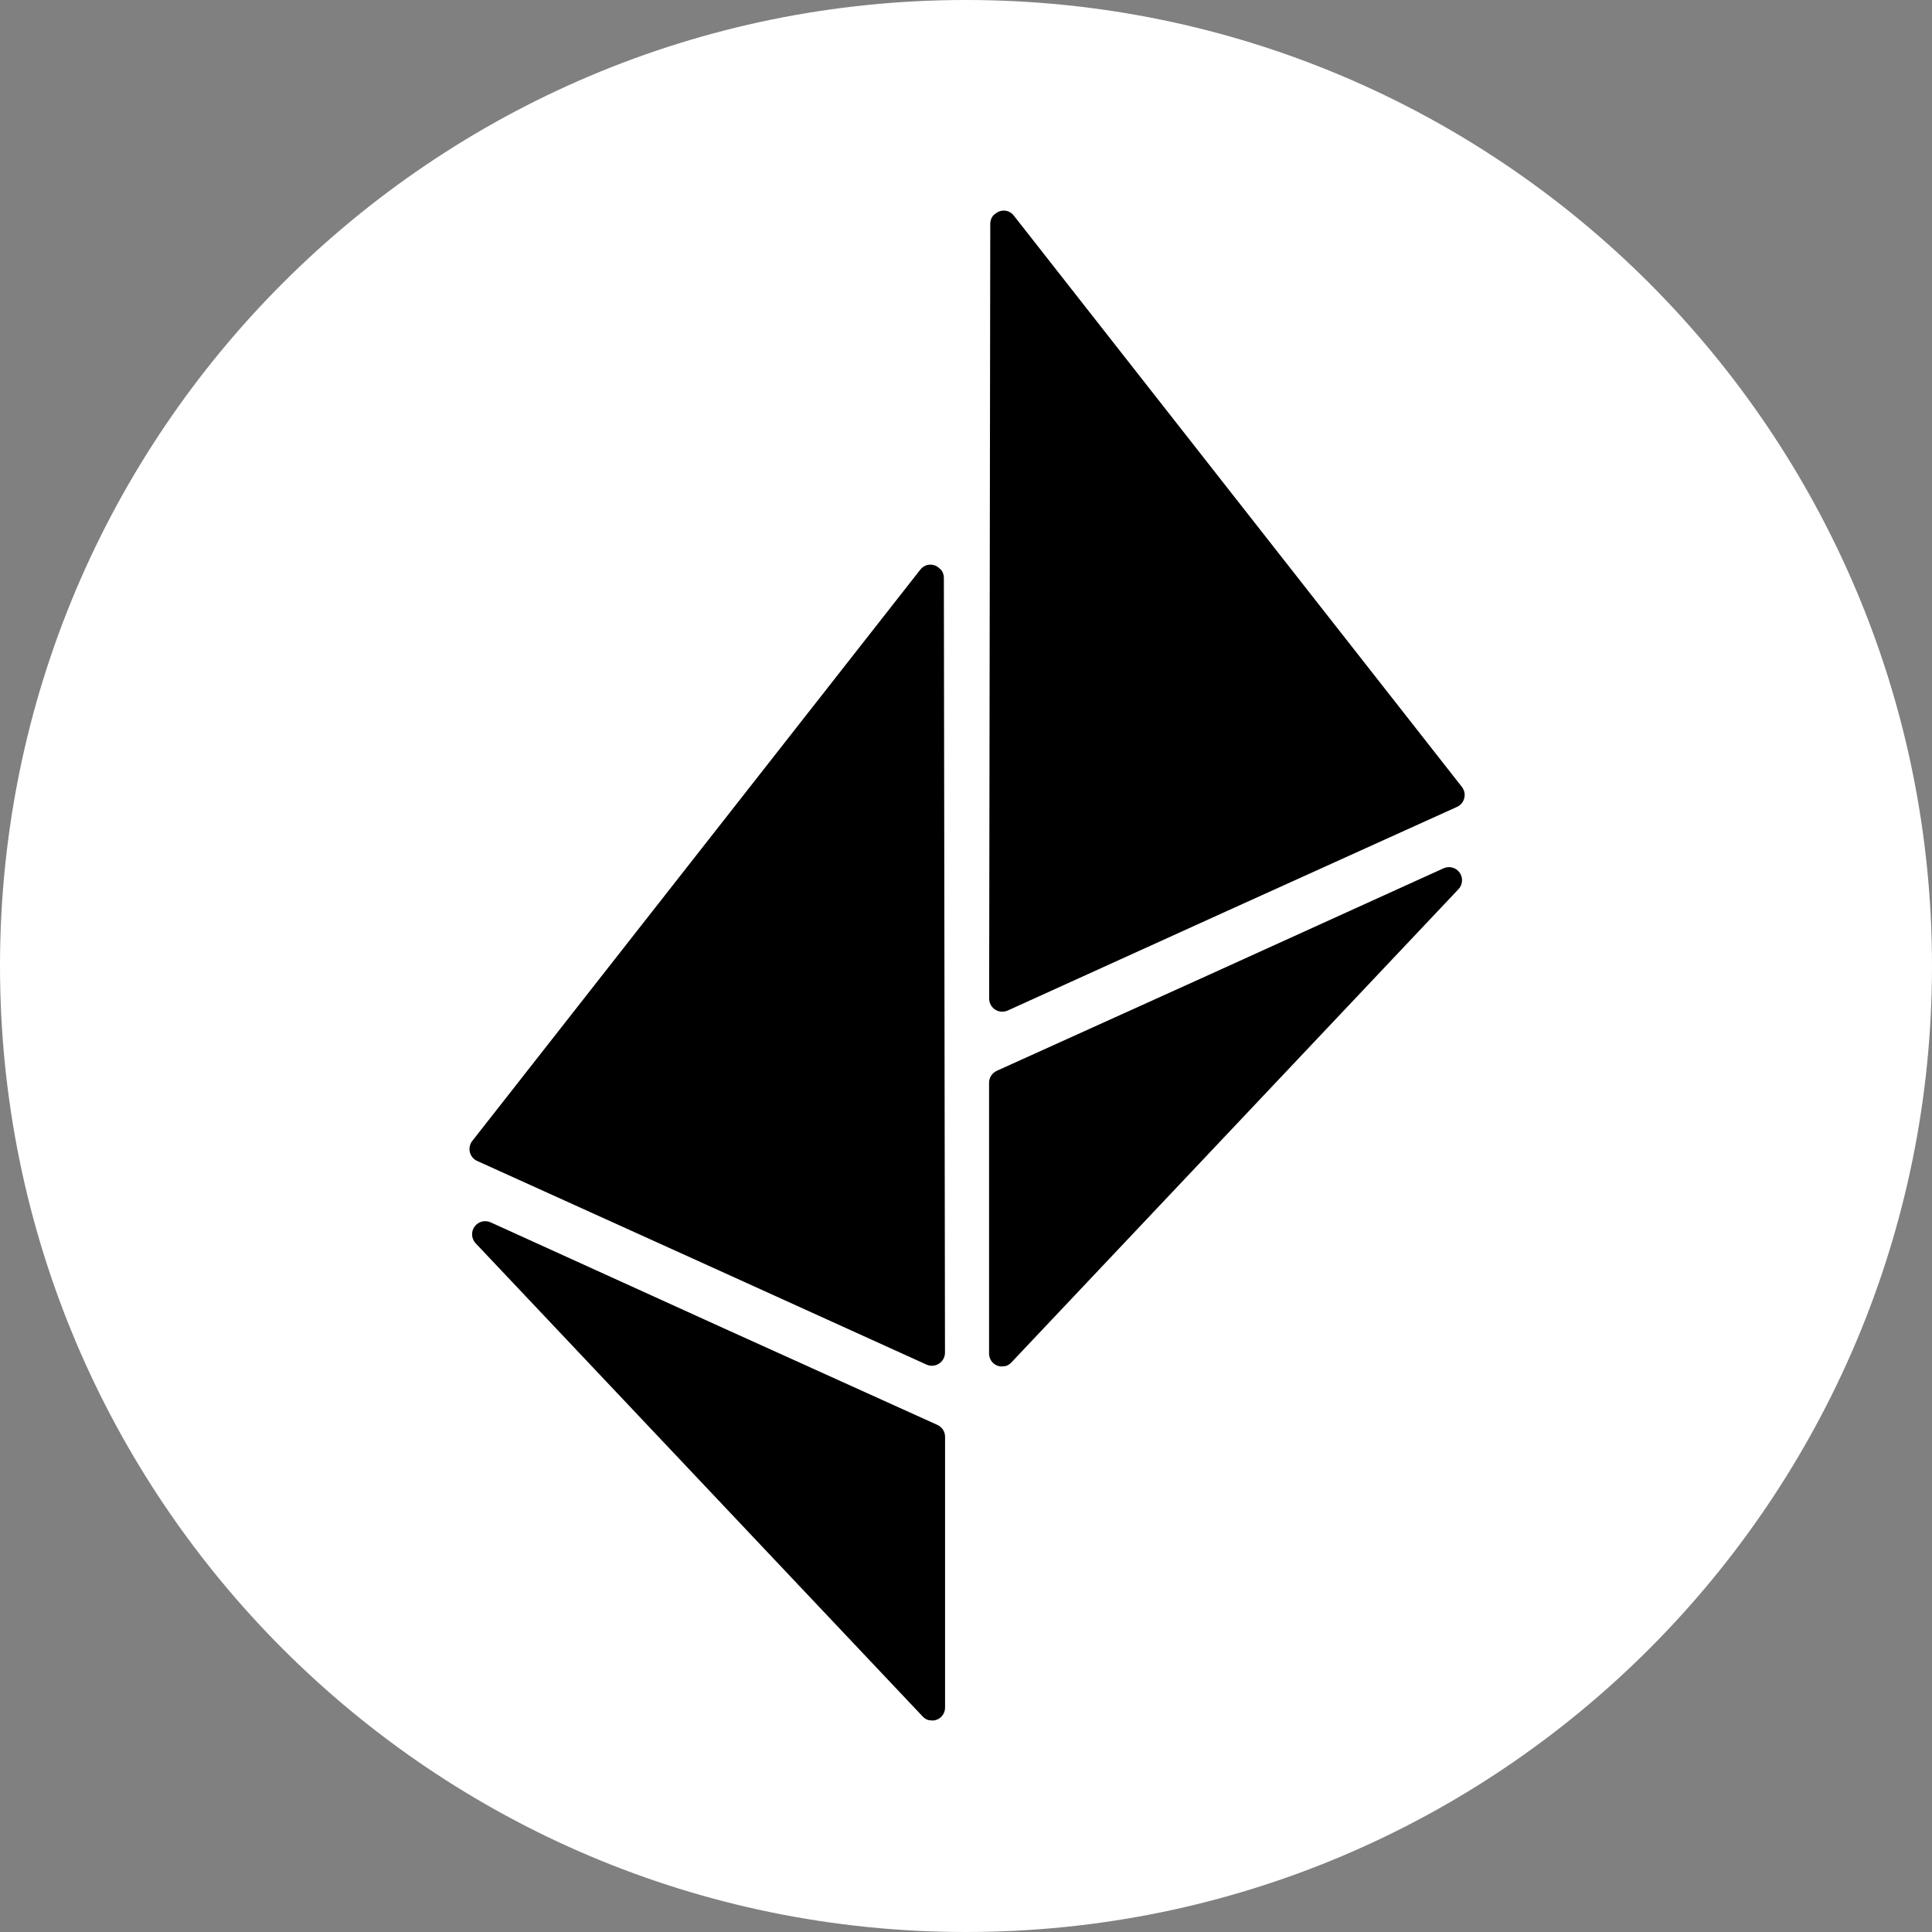<svg width="48" height="48" viewBox="0 0 48 48" fill="none" xmlns="http://www.w3.org/2000/svg">
    <rect x="0" y="0" width="48" height="48" fill="#808080" stroke="none"/>
    <g clip-path="url(#clip0_21_7)">
        <path
            d="M48 24C48 10.745 37.255 0 24 0C10.745 0 0 10.745 0 24C0 37.255 10.745 48 24 48C37.255 48 48 37.255 48 24Z"
            fill="white" />
        <path
            d="M36.315 19.958C36.283 19.996 36.244 20.026 36.199 20.047L30.39 22.676L25.037 25.106C24.987 25.128 24.932 25.138 24.878 25.134C24.823 25.131 24.771 25.113 24.725 25.084C24.679 25.054 24.641 25.014 24.615 24.966C24.589 24.918 24.575 24.864 24.575 24.81L24.603 5.554C24.604 5.488 24.625 5.424 24.663 5.371C24.686 5.333 24.771 5.28 24.811 5.258C24.876 5.231 24.947 5.223 25.015 5.241C25.083 5.259 25.143 5.298 25.186 5.354L36.319 19.549C36.349 19.588 36.371 19.633 36.382 19.681C36.392 19.729 36.392 19.779 36.38 19.827C36.368 19.875 36.346 19.92 36.315 19.958Z"
            fill="black" />
        <path
            d="M30.053 24.212L35.861 21.574C35.93 21.542 36.008 21.535 36.081 21.554C36.155 21.573 36.219 21.617 36.264 21.679C36.308 21.741 36.329 21.816 36.323 21.892C36.318 21.968 36.286 22.04 36.233 22.094L25.125 33.852C25.088 33.892 25.042 33.921 24.991 33.938C24.96 33.944 24.886 33.954 24.832 33.945C24.76 33.931 24.695 33.893 24.648 33.837C24.599 33.779 24.573 33.705 24.573 33.628V26.9C24.573 26.838 24.591 26.777 24.625 26.724C24.659 26.672 24.708 26.63 24.765 26.604L30.053 24.212Z"
            fill="black" />
        <path
            d="M11.739 28.755C11.77 28.793 11.809 28.823 11.854 28.843L17.663 31.473L23.017 33.902C23.066 33.925 23.121 33.935 23.175 33.931C23.23 33.927 23.282 33.91 23.328 33.88C23.374 33.851 23.412 33.81 23.438 33.762C23.464 33.714 23.478 33.661 23.478 33.606L23.45 14.351C23.449 14.285 23.428 14.221 23.39 14.167C23.359 14.136 23.288 14.069 23.242 14.054C23.177 14.028 23.106 14.019 23.038 14.037C22.97 14.055 22.91 14.095 22.867 14.15L11.734 28.346C11.704 28.384 11.682 28.429 11.672 28.478C11.661 28.526 11.662 28.576 11.673 28.624C11.685 28.672 11.707 28.716 11.739 28.755Z"
            fill="black" />
        <path
            d="M18 33.009L12.192 30.37C12.123 30.338 12.045 30.331 11.972 30.35C11.898 30.369 11.834 30.414 11.789 30.476C11.745 30.538 11.724 30.613 11.729 30.689C11.735 30.765 11.767 30.836 11.819 30.891L22.927 42.649C22.964 42.688 23.011 42.718 23.062 42.734C23.093 42.74 23.167 42.75 23.221 42.742C23.293 42.727 23.357 42.689 23.404 42.633C23.453 42.575 23.48 42.501 23.48 42.425V35.697C23.48 35.634 23.462 35.573 23.428 35.52C23.394 35.468 23.345 35.426 23.288 35.401L18 33.009Z"
            fill="black" />
    </g>
    <defs>
        <clipPath id="clip0_21_7">
            <rect width="48" height="48" fill="white" />
        </clipPath>
    </defs>
</svg>